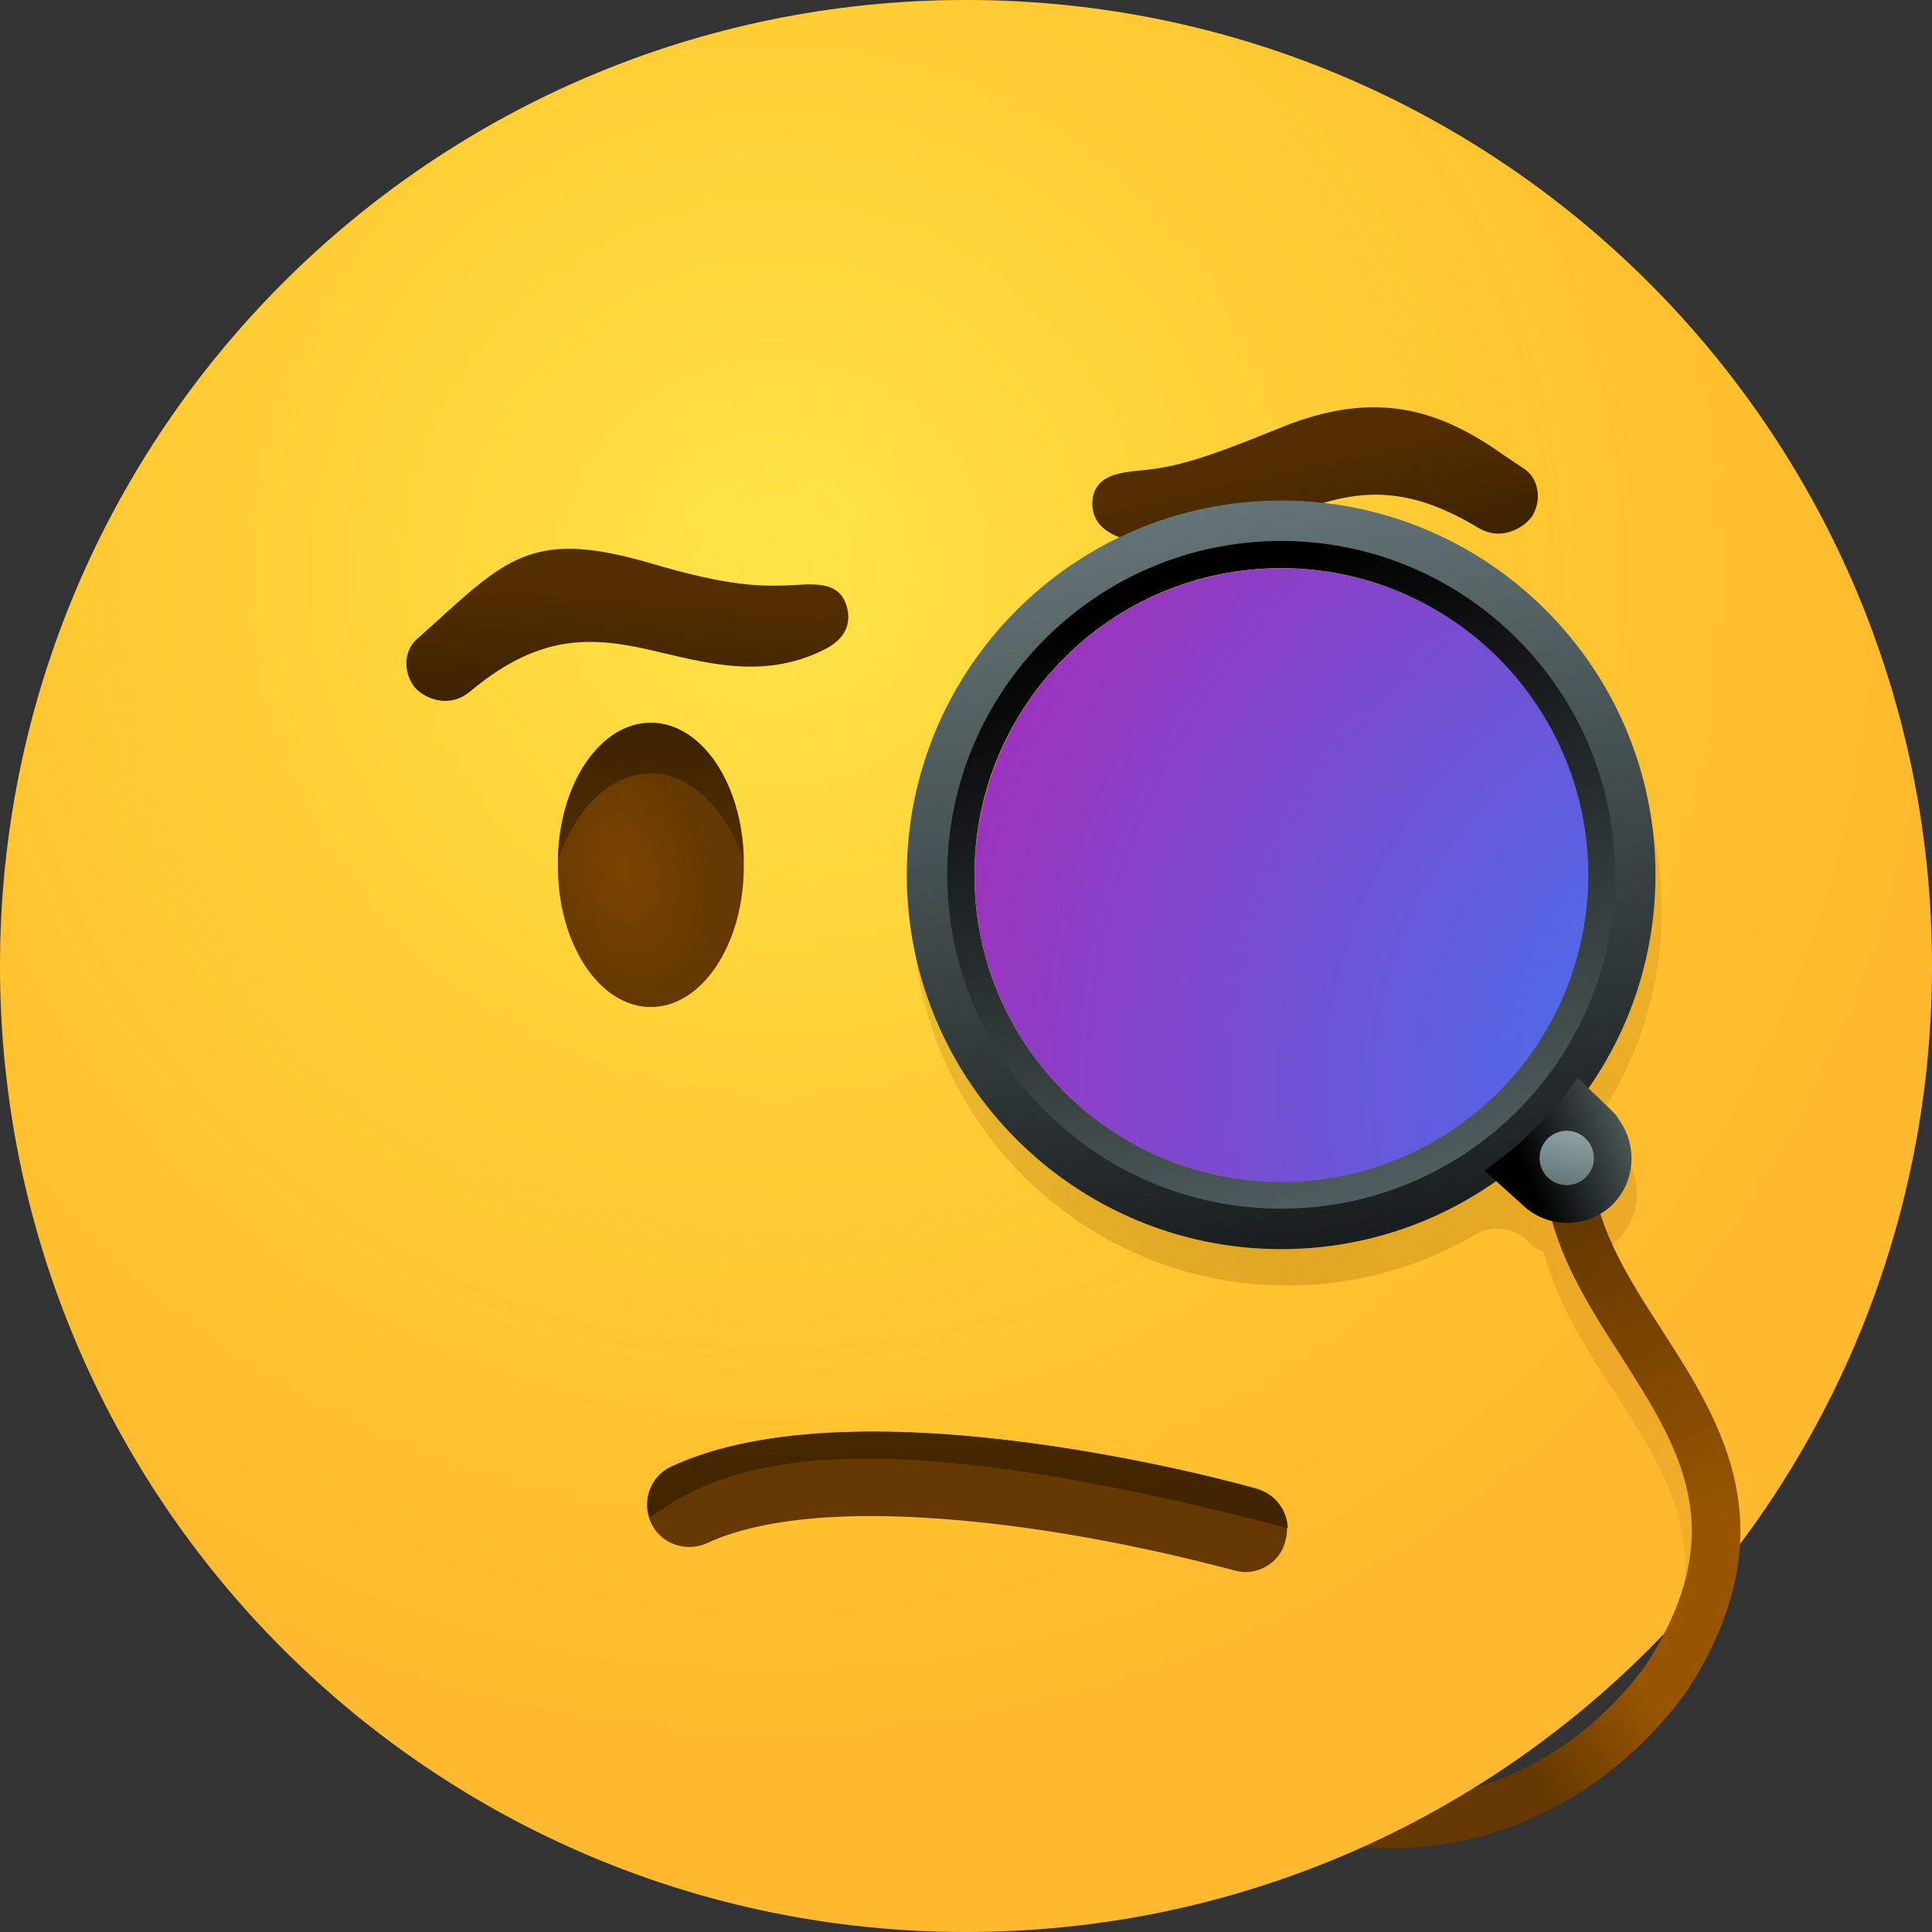 <svg width="33" height="33" viewBox="0 0 33 33" fill="none" xmlns="http://www.w3.org/2000/svg">
<rect x="0" y="0" width="33" height="33" fill="#333333" stroke="none"/>
<path d="M23.77 31.566C22.914 31.566 21.986 31.391 20.996 30.968C20.79 30.875 20.687 30.638 20.779 30.432C20.872 30.226 21.11 30.122 21.316 30.215C24.451 31.535 26.895 30.143 28.142 28.4C28.277 28.215 28.534 28.173 28.72 28.308C28.906 28.442 28.947 28.699 28.813 28.885C27.782 30.318 26.018 31.566 23.77 31.566Z" fill="url(#paint0_linear_617_622)"/>
<path d="M16.5 33C25.613 33 33 25.613 33 16.5C33 7.387 25.613 0 16.5 0C7.387 0 0 7.387 0 16.5C0 25.613 7.387 33 16.5 33Z" fill="url(#paint1_radial_617_622)"/>
<path opacity="0.5" d="M16.5 33C25.613 33 33 25.613 33 16.5C33 7.387 25.613 0 16.5 0C7.387 0 0 7.387 0 16.5C0 25.613 7.387 33 16.5 33Z" fill="url(#paint2_radial_617_622)"/>
<path opacity="0.5" d="M21.574 21.945C22.904 22.027 24.141 21.707 25.193 21.089C25.472 20.924 25.833 20.955 26.07 21.181C26.163 21.274 26.256 21.336 26.369 21.388C26.596 22.254 27.081 23.017 27.565 23.76C28.369 25.007 29.081 26.121 28.658 27.637C28.988 27.276 29.298 26.905 29.597 26.523C29.514 25.286 28.864 24.265 28.256 23.316C27.854 22.687 27.462 22.079 27.245 21.429C27.39 21.377 27.524 21.295 27.637 21.171C28.019 20.79 28.06 20.202 27.771 19.769C27.751 19.748 27.741 19.717 27.72 19.697C27.72 19.697 27.72 19.697 27.72 19.686C27.699 19.655 27.668 19.635 27.648 19.604L27.235 19.201C28.029 18.057 28.473 16.644 28.369 15.128C28.163 11.869 25.461 9.26 22.192 9.157C18.5 9.044 15.479 12.055 15.592 15.757C15.706 19.037 18.305 21.738 21.574 21.945ZM21.986 10.323C24.884 10.323 27.225 12.674 27.225 15.561C27.225 18.449 24.874 20.8 21.986 20.8C19.088 20.8 16.747 18.449 16.747 15.561C16.747 12.674 19.099 10.323 21.986 10.323Z" fill="url(#paint3_radial_617_622)"/>
<path d="M11.117 17.201C11.994 17.201 12.705 16.125 12.705 14.798C12.705 13.471 11.994 12.395 11.117 12.395C10.24 12.395 9.529 13.471 9.529 14.798C9.529 16.125 10.24 17.201 11.117 17.201Z" fill="url(#paint4_radial_617_622)"/>
<path d="M11.117 13.21C11.797 13.21 12.395 13.808 12.705 14.685C12.684 13.385 11.983 12.344 11.117 12.344C10.251 12.344 9.549 13.385 9.529 14.685C9.838 13.808 10.426 13.21 11.117 13.21Z" fill="url(#paint5_linear_617_622)"/>
<path d="M21.883 17.201C22.76 17.201 23.471 16.125 23.471 14.798C23.471 13.471 22.76 12.395 21.883 12.395C21.006 12.395 20.295 13.471 20.295 14.798C20.295 16.125 21.006 17.201 21.883 17.201Z" fill="url(#paint6_radial_617_622)"/>
<path d="M21.883 13.272C21.202 13.272 20.604 13.87 20.295 14.747C20.316 13.447 21.017 12.406 21.883 12.406C22.749 12.406 23.451 13.447 23.471 14.747C23.162 13.87 22.564 13.272 21.883 13.272Z" fill="url(#paint7_linear_617_622)"/>
<path d="M13.581 9.993C12.983 10.024 12.437 10.013 11.117 9.622C9.168 9.054 8.693 9.487 7.415 10.653C7.322 10.735 7.219 10.828 7.116 10.921C6.909 11.107 6.878 11.447 7.064 11.715C7.177 11.88 7.631 12.148 8.033 11.808C9.281 10.766 10.199 10.88 11.302 11.148C12.179 11.354 13.086 11.581 14.056 11.107C14.448 10.921 14.551 10.642 14.458 10.343C14.345 9.972 14.004 9.962 13.581 9.993Z" fill="url(#paint8_linear_617_622)"/>
<path d="M19.491 8.034C20.089 7.982 20.594 7.827 21.883 7.301C23.481 6.652 24.575 6.982 25.688 7.776C25.791 7.848 25.905 7.92 26.029 8.003C26.266 8.157 26.338 8.498 26.194 8.776C26.111 8.951 25.688 9.281 25.245 9.013C23.853 8.168 22.966 8.415 21.914 8.838C21.079 9.178 20.212 9.529 19.181 9.199C18.769 9.065 18.624 8.817 18.665 8.508C18.727 8.137 19.068 8.075 19.491 8.034Z" fill="url(#paint9_linear_617_622)"/>
<path d="M21.285 26.853C21.213 26.853 21.151 26.843 21.079 26.822C21.058 26.822 19.47 26.369 17.541 26.1C15.077 25.76 13.19 25.843 12.076 26.358C11.715 26.523 11.282 26.369 11.117 26.008C10.952 25.647 11.106 25.213 11.467 25.049C14.706 23.543 21.192 25.348 21.46 25.43C21.842 25.533 22.069 25.935 21.955 26.317C21.883 26.637 21.594 26.843 21.285 26.853Z" fill="#643800"/>
<path d="M21.996 26.101C21.986 25.791 21.78 25.523 21.47 25.43C21.192 25.348 14.716 23.554 11.477 25.049C11.137 25.204 10.982 25.585 11.096 25.925C12.56 24.832 15.015 24.276 21.996 26.101Z" fill="url(#paint10_linear_617_622)"/>
<path d="M28.473 29.04C28.401 29.04 28.318 29.019 28.256 28.978C28.06 28.854 28.009 28.596 28.132 28.411C29.586 26.132 28.7 24.75 27.679 23.151C27.029 22.141 26.359 21.089 26.359 19.779C26.359 19.552 26.544 19.367 26.771 19.367C26.998 19.367 27.184 19.552 27.184 19.779C27.184 20.841 27.761 21.749 28.38 22.708C29.411 24.306 30.576 26.132 28.834 28.854C28.741 28.978 28.607 29.04 28.473 29.04Z" fill="url(#paint11_linear_617_622)"/>
<path d="M21.883 8.931C18.562 8.931 15.871 11.622 15.871 14.943C15.871 18.264 18.562 20.955 21.883 20.955C25.203 20.955 27.895 18.264 27.895 14.943C27.905 11.622 25.203 8.931 21.883 8.931ZM21.883 20.182C18.985 20.182 16.644 17.83 16.644 14.943C16.644 12.045 18.995 9.704 21.883 9.704C24.77 9.704 27.122 12.055 27.122 14.943C27.122 17.841 24.78 20.182 21.883 20.182Z" fill="url(#paint12_linear_617_622)"/>
<path d="M21.883 8.549C18.356 8.549 15.489 11.416 15.489 14.943C15.489 18.469 18.356 21.336 21.883 21.336C25.41 21.336 28.277 18.469 28.277 14.943C28.277 11.416 25.42 8.549 21.883 8.549ZM21.883 20.645C18.727 20.645 16.18 18.088 16.18 14.943C16.18 11.797 18.738 9.24 21.883 9.24C25.028 9.24 27.586 11.797 27.586 14.943C27.586 18.088 25.039 20.645 21.883 20.645Z" fill="url(#paint13_linear_617_622)"/>
<path d="M21.883 19.81C24.571 19.81 26.75 17.631 26.75 14.943C26.75 12.255 24.571 10.075 21.883 10.075C19.195 10.075 17.015 12.255 17.015 14.943C17.015 17.631 19.195 19.81 21.883 19.81Z" fill="url(#paint14_radial_617_622)"/>
<path d="M23.399 9.931C26.173 10.766 27.74 13.685 26.905 16.459C26.07 19.233 23.151 20.8 20.377 19.965C17.603 19.13 16.036 16.211 16.871 13.437C17.706 10.663 20.625 9.096 23.399 9.931Z" fill="url(#paint15_radial_617_622)"/>
<path d="M27.678 19.16C27.658 19.14 27.648 19.109 27.627 19.088C27.627 19.088 27.627 19.088 27.627 19.078C27.606 19.047 27.575 19.026 27.555 18.995L26.946 18.408C26.74 18.717 26.493 19.006 26.224 19.274C25.956 19.542 25.657 19.779 25.358 19.996L25.987 20.563C26.42 20.996 27.122 20.996 27.555 20.563C27.926 20.181 27.967 19.594 27.678 19.16Z" fill="url(#paint16_linear_617_622)"/>
<path d="M26.761 20.243C27.017 20.243 27.225 20.035 27.225 19.779C27.225 19.523 27.017 19.315 26.761 19.315C26.504 19.315 26.297 19.523 26.297 19.779C26.297 20.035 26.504 20.243 26.761 20.243Z" fill="url(#paint17_linear_617_622)"/>
<defs>
<linearGradient id="paint0_linear_617_622" x1="25.497" y1="29.378" x2="27.457" y2="28.037" gradientUnits="userSpaceOnUse">
<stop offset="0.001" stop-color="#643800"/>
<stop offset="1" stop-color="#975500"/>
</linearGradient>
<radialGradient id="paint1_radial_617_622" cx="0" cy="0" r="1" gradientUnits="userSpaceOnUse" gradientTransform="translate(13.252 9.813) scale(19.905)">
<stop stop-color="#FFE030"/>
<stop offset="1" stop-color="#FFB92E"/>
</radialGradient>
<radialGradient id="paint2_radial_617_622" cx="0" cy="0" r="1" gradientUnits="userSpaceOnUse" gradientTransform="translate(13.252 9.813) scale(15.66)">
<stop stop-color="#FFEA5F"/>
<stop offset="1" stop-color="#FFBC47" stop-opacity="0"/>
</radialGradient>
<radialGradient id="paint3_radial_617_622" cx="0" cy="0" r="1" gradientUnits="userSpaceOnUse" gradientTransform="translate(21.468 19.865) scale(17.427)">
<stop stop-color="#7A4400" stop-opacity="0.5"/>
<stop offset="0.583" stop-color="#894D00" stop-opacity="0.207"/>
<stop offset="0.995" stop-color="#975500" stop-opacity="0"/>
</radialGradient>
<radialGradient id="paint4_radial_617_622" cx="0" cy="0" r="1" gradientUnits="userSpaceOnUse" gradientTransform="translate(10.621 14.862) rotate(73.854) scale(2.331 1.508)">
<stop offset="0.001" stop-color="#7A4400"/>
<stop offset="1" stop-color="#643800"/>
</radialGradient>
<linearGradient id="paint5_linear_617_622" x1="11.112" y1="12.386" x2="11.112" y2="14.625" gradientUnits="userSpaceOnUse">
<stop offset="0.001" stop-color="#3C2200"/>
<stop offset="1" stop-color="#512D00"/>
</linearGradient>
<radialGradient id="paint6_radial_617_622" cx="0" cy="0" r="1" gradientUnits="userSpaceOnUse" gradientTransform="translate(21.396 14.863) rotate(73.854) scale(2.331 1.508)">
<stop offset="0.001" stop-color="#7A4400"/>
<stop offset="1" stop-color="#643800"/>
</radialGradient>
<linearGradient id="paint7_linear_617_622" x1="21.886" y1="12.445" x2="21.886" y2="14.684" gradientUnits="userSpaceOnUse">
<stop offset="0.001" stop-color="#3C2200"/>
<stop offset="1" stop-color="#512D00"/>
</linearGradient>
<linearGradient id="paint8_linear_617_622" x1="10.613" y1="12.283" x2="10.766" y2="10.24" gradientUnits="userSpaceOnUse">
<stop offset="0.001" stop-color="#3C2200"/>
<stop offset="1" stop-color="#512D00"/>
</linearGradient>
<linearGradient id="paint9_linear_617_622" x1="22.765" y1="9.87" x2="22.325" y2="7.929" gradientUnits="userSpaceOnUse">
<stop offset="0.001" stop-color="#3C2200"/>
<stop offset="1" stop-color="#512D00"/>
</linearGradient>
<linearGradient id="paint10_linear_617_622" x1="16.603" y1="27.723" x2="16.294" y2="20.439" gradientUnits="userSpaceOnUse">
<stop offset="0.001" stop-color="#3C2200"/>
<stop offset="1" stop-color="#512D00"/>
</linearGradient>
<linearGradient id="paint11_linear_617_622" x1="26.419" y1="20.985" x2="28.571" y2="26.252" gradientUnits="userSpaceOnUse">
<stop offset="0.001" stop-color="#643800"/>
<stop offset="1" stop-color="#975500"/>
</linearGradient>
<linearGradient id="paint12_linear_617_622" x1="20.451" y1="9.991" x2="25.814" y2="28.502" gradientUnits="userSpaceOnUse">
<stop/>
<stop offset="1" stop-color="#8EA5A8"/>
</linearGradient>
<linearGradient id="paint13_linear_617_622" x1="23.757" y1="25.266" x2="19.477" y2="1.651" gradientUnits="userSpaceOnUse">
<stop/>
<stop offset="1" stop-color="#8EA5A8"/>
</linearGradient>
<radialGradient id="paint14_radial_617_622" cx="0" cy="0" r="1" gradientUnits="userSpaceOnUse" gradientTransform="translate(19.607 12.439) scale(6.591)">
<stop stop-color="white" stop-opacity="0.5"/>
<stop offset="1" stop-color="white" stop-opacity="0"/>
</radialGradient>
<radialGradient id="paint15_radial_617_622" cx="0" cy="0" r="1" gradientUnits="userSpaceOnUse" gradientTransform="translate(30.461 18.404) rotate(-155.196) scale(23.09 23.089)">
<stop stop-color="#367BF5"/>
<stop offset="0.463" stop-color="#8146CC"/>
<stop offset="1" stop-color="#D7099C"/>
</radialGradient>
<linearGradient id="paint16_linear_617_622" x1="26.048" y1="19.992" x2="29.348" y2="18.729" gradientUnits="userSpaceOnUse">
<stop/>
<stop offset="1" stop-color="#8EA5A8"/>
</linearGradient>
<linearGradient id="paint17_linear_617_622" x1="26.174" y1="22.581" x2="26.862" y2="19.281" gradientUnits="userSpaceOnUse">
<stop/>
<stop offset="1" stop-color="#8EA5A8"/>
</linearGradient>
</defs>
</svg>
